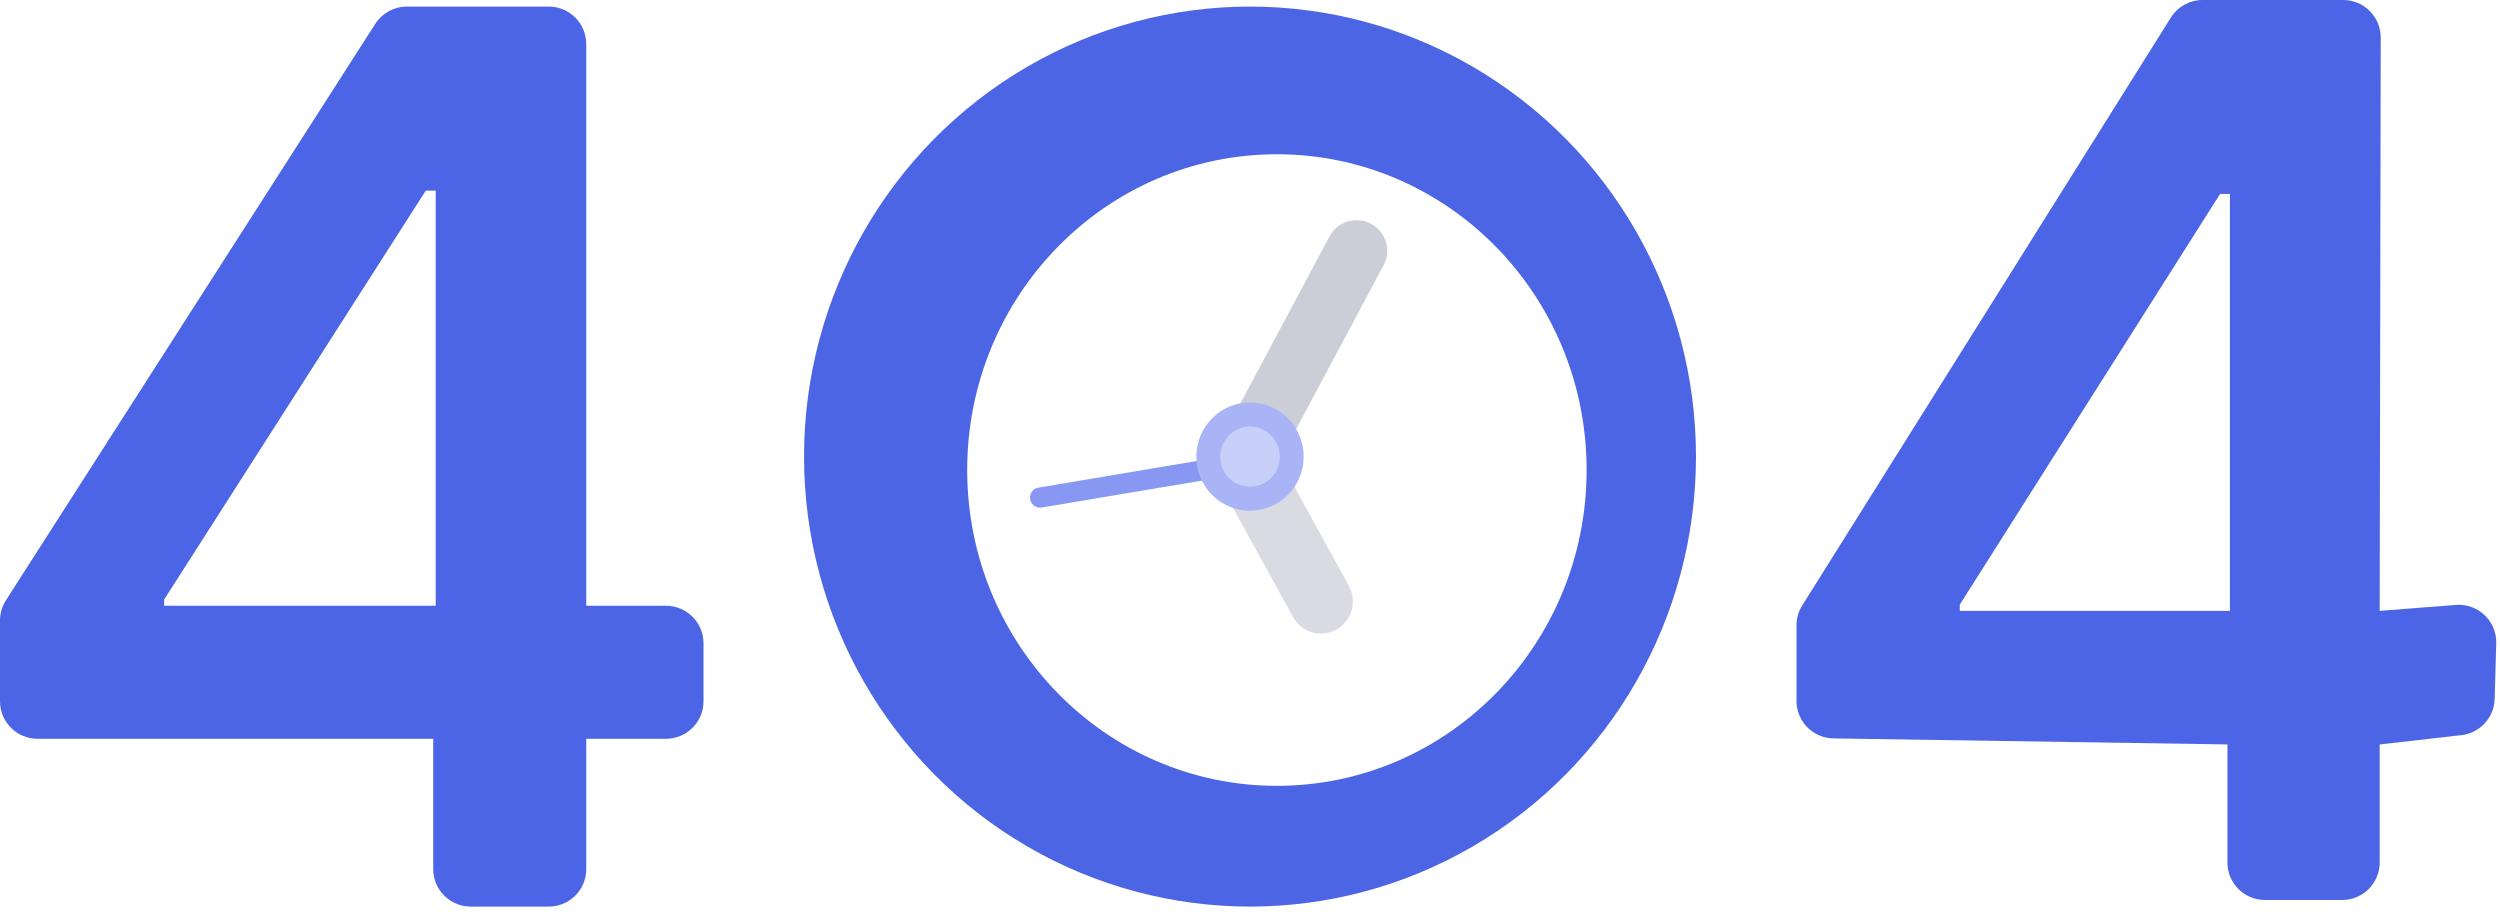 <svg width="200" height="73" viewBox="0 0 200 73" fill="none" xmlns="http://www.w3.org/2000/svg">
<g id="Group 46">
<g id="Group 30">
<ellipse id="Ellipse 15" cx="100.001" cy="36.527" rx="35.678" ry="36" fill="#4C65E5"/>
<g id="Ellipse 16" filter="url(#filter0_ii_1497_17710)">
<ellipse cx="100" cy="36.528" rx="24.777" ry="25.263" fill="white"/>
</g>
<path id="Vector 18" d="M100.375 36.919L83.208 39.806" stroke="#8898F2" stroke-width="1.614" stroke-linecap="round"/>
<path id="Vector 17 (Stroke)" fill-rule="evenodd" clip-rule="evenodd" d="M106.917 50.366C108.149 49.675 108.593 48.109 107.909 46.864L102.912 37.767C102.226 36.518 100.667 36.066 99.431 36.759C98.2 37.449 97.756 39.016 98.44 40.261L103.437 49.357C104.122 50.606 105.682 51.058 106.917 50.366Z" fill="#DADBE2"/>
<path id="Vector 16 (Stroke)" fill-rule="evenodd" clip-rule="evenodd" d="M109.719 17.926C110.885 18.576 111.316 20.041 110.687 21.22L102.97 35.679C102.325 36.889 100.812 37.333 99.615 36.666C98.448 36.015 98.017 34.55 98.646 33.371L106.363 18.912C107.009 17.703 108.521 17.258 109.719 17.926Z" fill="#CBCDD7"/>
<ellipse id="Ellipse 17" cx="100" cy="36.528" rx="4.292" ry="4.33" fill="#A8B4F5"/>
<ellipse id="Ellipse 18" cx="100" cy="36.528" rx="2.384" ry="2.406" fill="#C8D0F9"/>
</g>
<path id="5" d="M146.673 59.073C145.034 59.047 143.719 57.712 143.719 56.073V50.032C143.719 49.469 143.878 48.916 144.177 48.439L173.669 1.406C174.218 0.531 175.178 -0 176.211 -0H187.458C189.116 -0 190.46 1.346 190.458 3.005L190.375 48.87L196.467 48.393C198.244 48.254 199.75 49.687 199.7 51.469L199.574 55.916C199.531 57.409 198.397 58.644 196.914 58.812L190.375 59.555V68.999C190.375 70.656 189.032 71.999 187.375 71.999H181.195C179.538 71.999 178.195 70.656 178.195 68.999V59.555L146.673 59.073ZM156.782 48.87H178.392V15.517H177.606L156.782 48.371V48.87Z" fill="#4C65E6"/>
<path id="6" d="M3 59.102C1.343 59.102 0 57.759 0 56.102V49.638C0 49.064 0.165 48.503 0.474 48.02L30.02 1.909C30.572 1.048 31.524 0.527 32.546 0.527H43.901C45.558 0.527 46.901 1.87 46.901 3.527V48.461H53.281C54.938 48.461 56.281 49.804 56.281 51.461V56.102C56.281 57.759 54.938 59.102 53.281 59.102H46.901V69.527C46.901 71.184 45.558 72.527 43.901 72.527H37.657C36.001 72.527 34.657 71.184 34.657 69.527V59.102H3ZM13.132 48.461H34.855V15.246H34.065L13.132 47.964V48.461Z" fill="#4C65E6"/>
</g>
<defs>
<filter id="filter0_ii_1497_17710" x="75.223" y="11.264" width="49.555" height="50.527" filterUnits="userSpaceOnUse" color-interpolation-filters="sRGB">
<feFlood flood-opacity="0" result="BackgroundImageFix"/>
<feBlend mode="normal" in="SourceGraphic" in2="BackgroundImageFix" result="shape"/>
<feColorMatrix in="SourceAlpha" type="matrix" values="0 0 0 0 0 0 0 0 0 0 0 0 0 0 0 0 0 0 127 0" result="hardAlpha"/>
<feOffset dx="2.69" dy="1.614"/>
<feComposite in2="hardAlpha" operator="arithmetic" k2="-1" k3="1"/>
<feColorMatrix type="matrix" values="0 0 0 0 0.718 0 0 0 0 0.757 0 0 0 0 0.961 0 0 0 0.7 0"/>
<feBlend mode="multiply" in2="shape" result="effect1_innerShadow_1497_17710"/>
<feColorMatrix in="SourceAlpha" type="matrix" values="0 0 0 0 0 0 0 0 0 0 0 0 0 0 0 0 0 0 127 0" result="hardAlpha"/>
<feOffset dx="-0.538" dy="-0.538"/>
<feComposite in2="hardAlpha" operator="arithmetic" k2="-1" k3="1"/>
<feColorMatrix type="matrix" values="0 0 0 0 0.953 0 0 0 0 0.965 0 0 0 0 1 0 0 0 0.3 0"/>
<feBlend mode="lighten" in2="effect1_innerShadow_1497_17710" result="effect2_innerShadow_1497_17710"/>
</filter>
</defs>
</svg>
